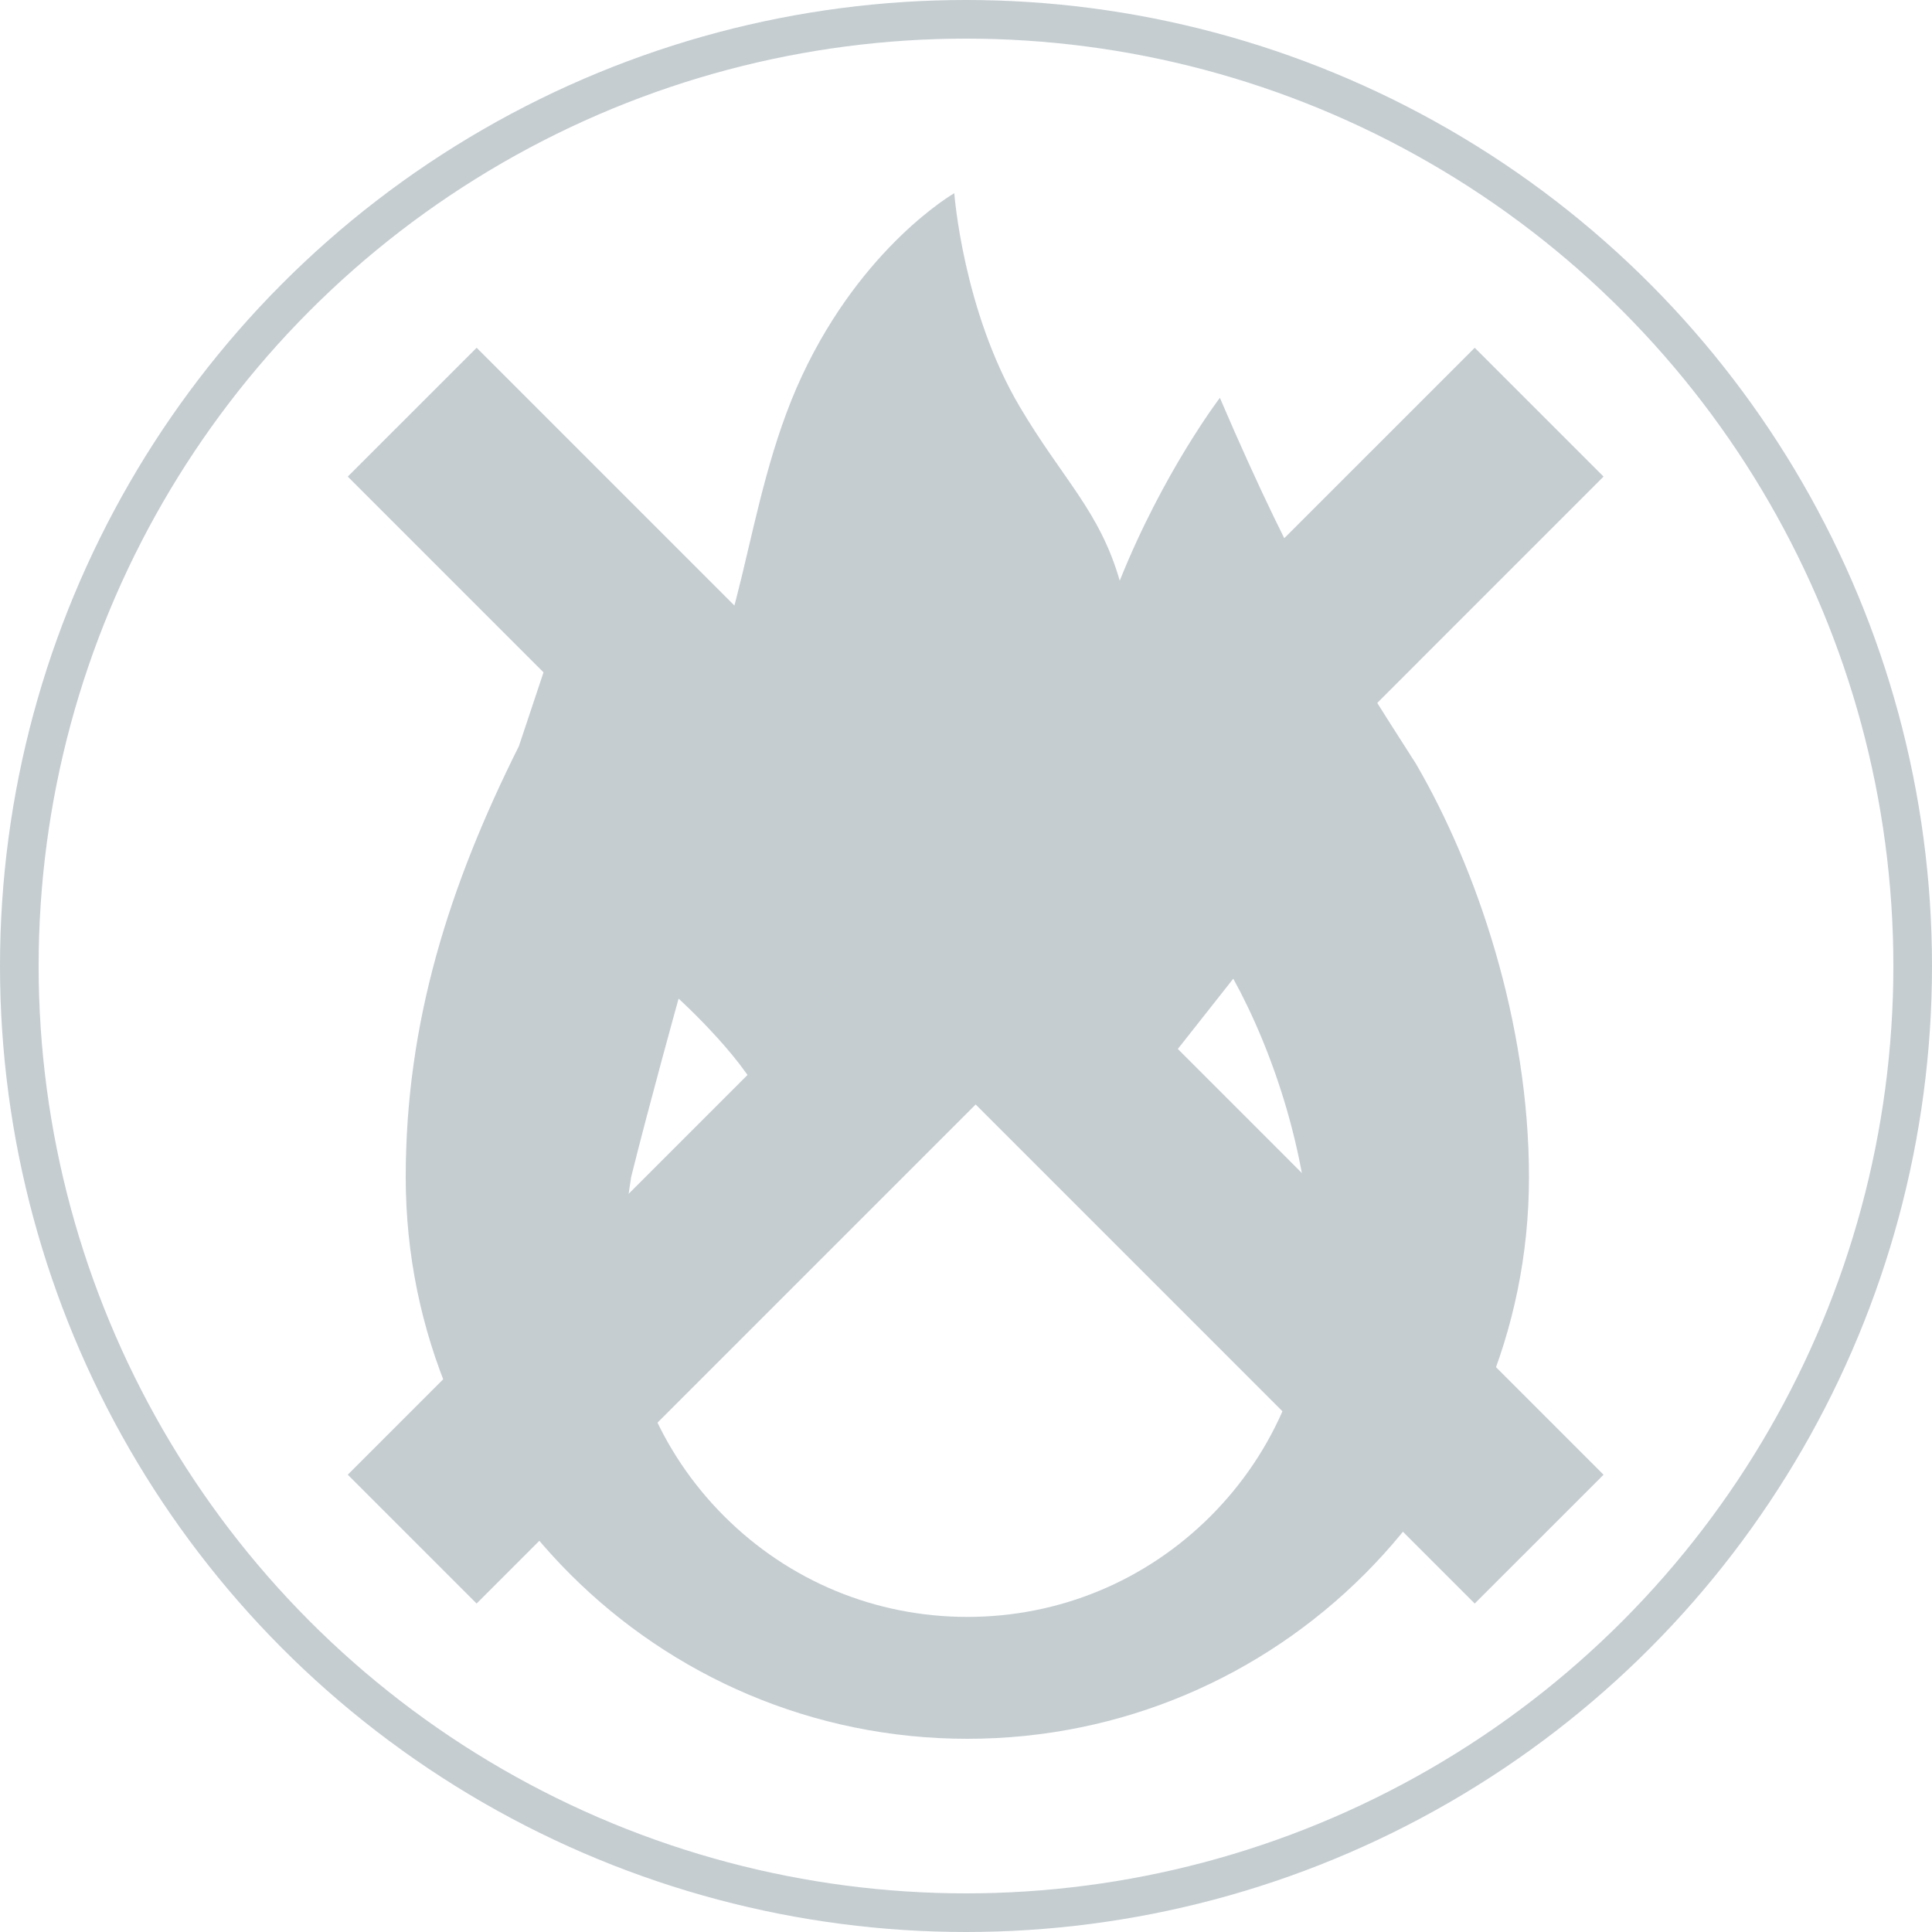 <svg width="100" height="100" viewBox="0 0 100 100" fill="none" xmlns="http://www.w3.org/2000/svg">
<circle cx="50" cy="50" r="49" stroke="#C5CDD1" stroke-width="2"/>
<path d="M73.283 39.522C69.677 33.887 67.196 30.056 63.141 20.591C63.141 20.591 60.212 24.424 57.958 30.056C56.911 26.431 55.002 24.81 52.775 21.04C49.845 16.084 49.394 10 49.394 10C49.394 10 44.662 12.705 41.505 19.463C38.354 26.226 38.576 34.111 34.972 37.72C33.62 30.508 30.238 28.482 30.238 28.482C30.238 28.482 28.209 34.561 26.859 38.618C23.253 45.83 21 52.901 21 60.93C21 68.955 24.252 76.226 29.516 81.484C34.777 86.748 42.045 90 50.07 90C58.097 90 65.365 86.748 70.627 81.484C75.888 76.226 79.14 68.955 79.14 60.93C79.14 52.901 76.439 44.929 73.283 39.522ZM62.658 78.477C59.296 81.836 54.826 83.691 50.07 83.691C45.314 83.691 40.844 81.836 37.482 78.477C34.118 75.112 32.267 70.642 32.267 65.889C32.267 64.224 32.399 62.578 32.672 60.908C33.62 57.099 35.124 51.689 35.124 51.689C35.124 51.689 38.937 55.151 39.628 57.397C40.832 61.304 42.633 54.995 44.211 51.465C45.563 49.888 47.121 44.848 48.163 41.699L57.506 58.677L63.834 50.657C65.837 54.285 67.875 60.032 67.875 65.888C67.875 70.642 66.019 75.112 62.658 78.477Z" fill="#C5CDD1"/>
<path d="M83 24.669L76.331 18L50.5 43.83L24.67 18L18 24.669L43.831 50.5L18 76.33L24.669 82.999L50.5 57.168L76.331 82.999L83 76.332L57.17 50.5L83 24.669Z" fill="#C5CDD1"/>
</svg>
